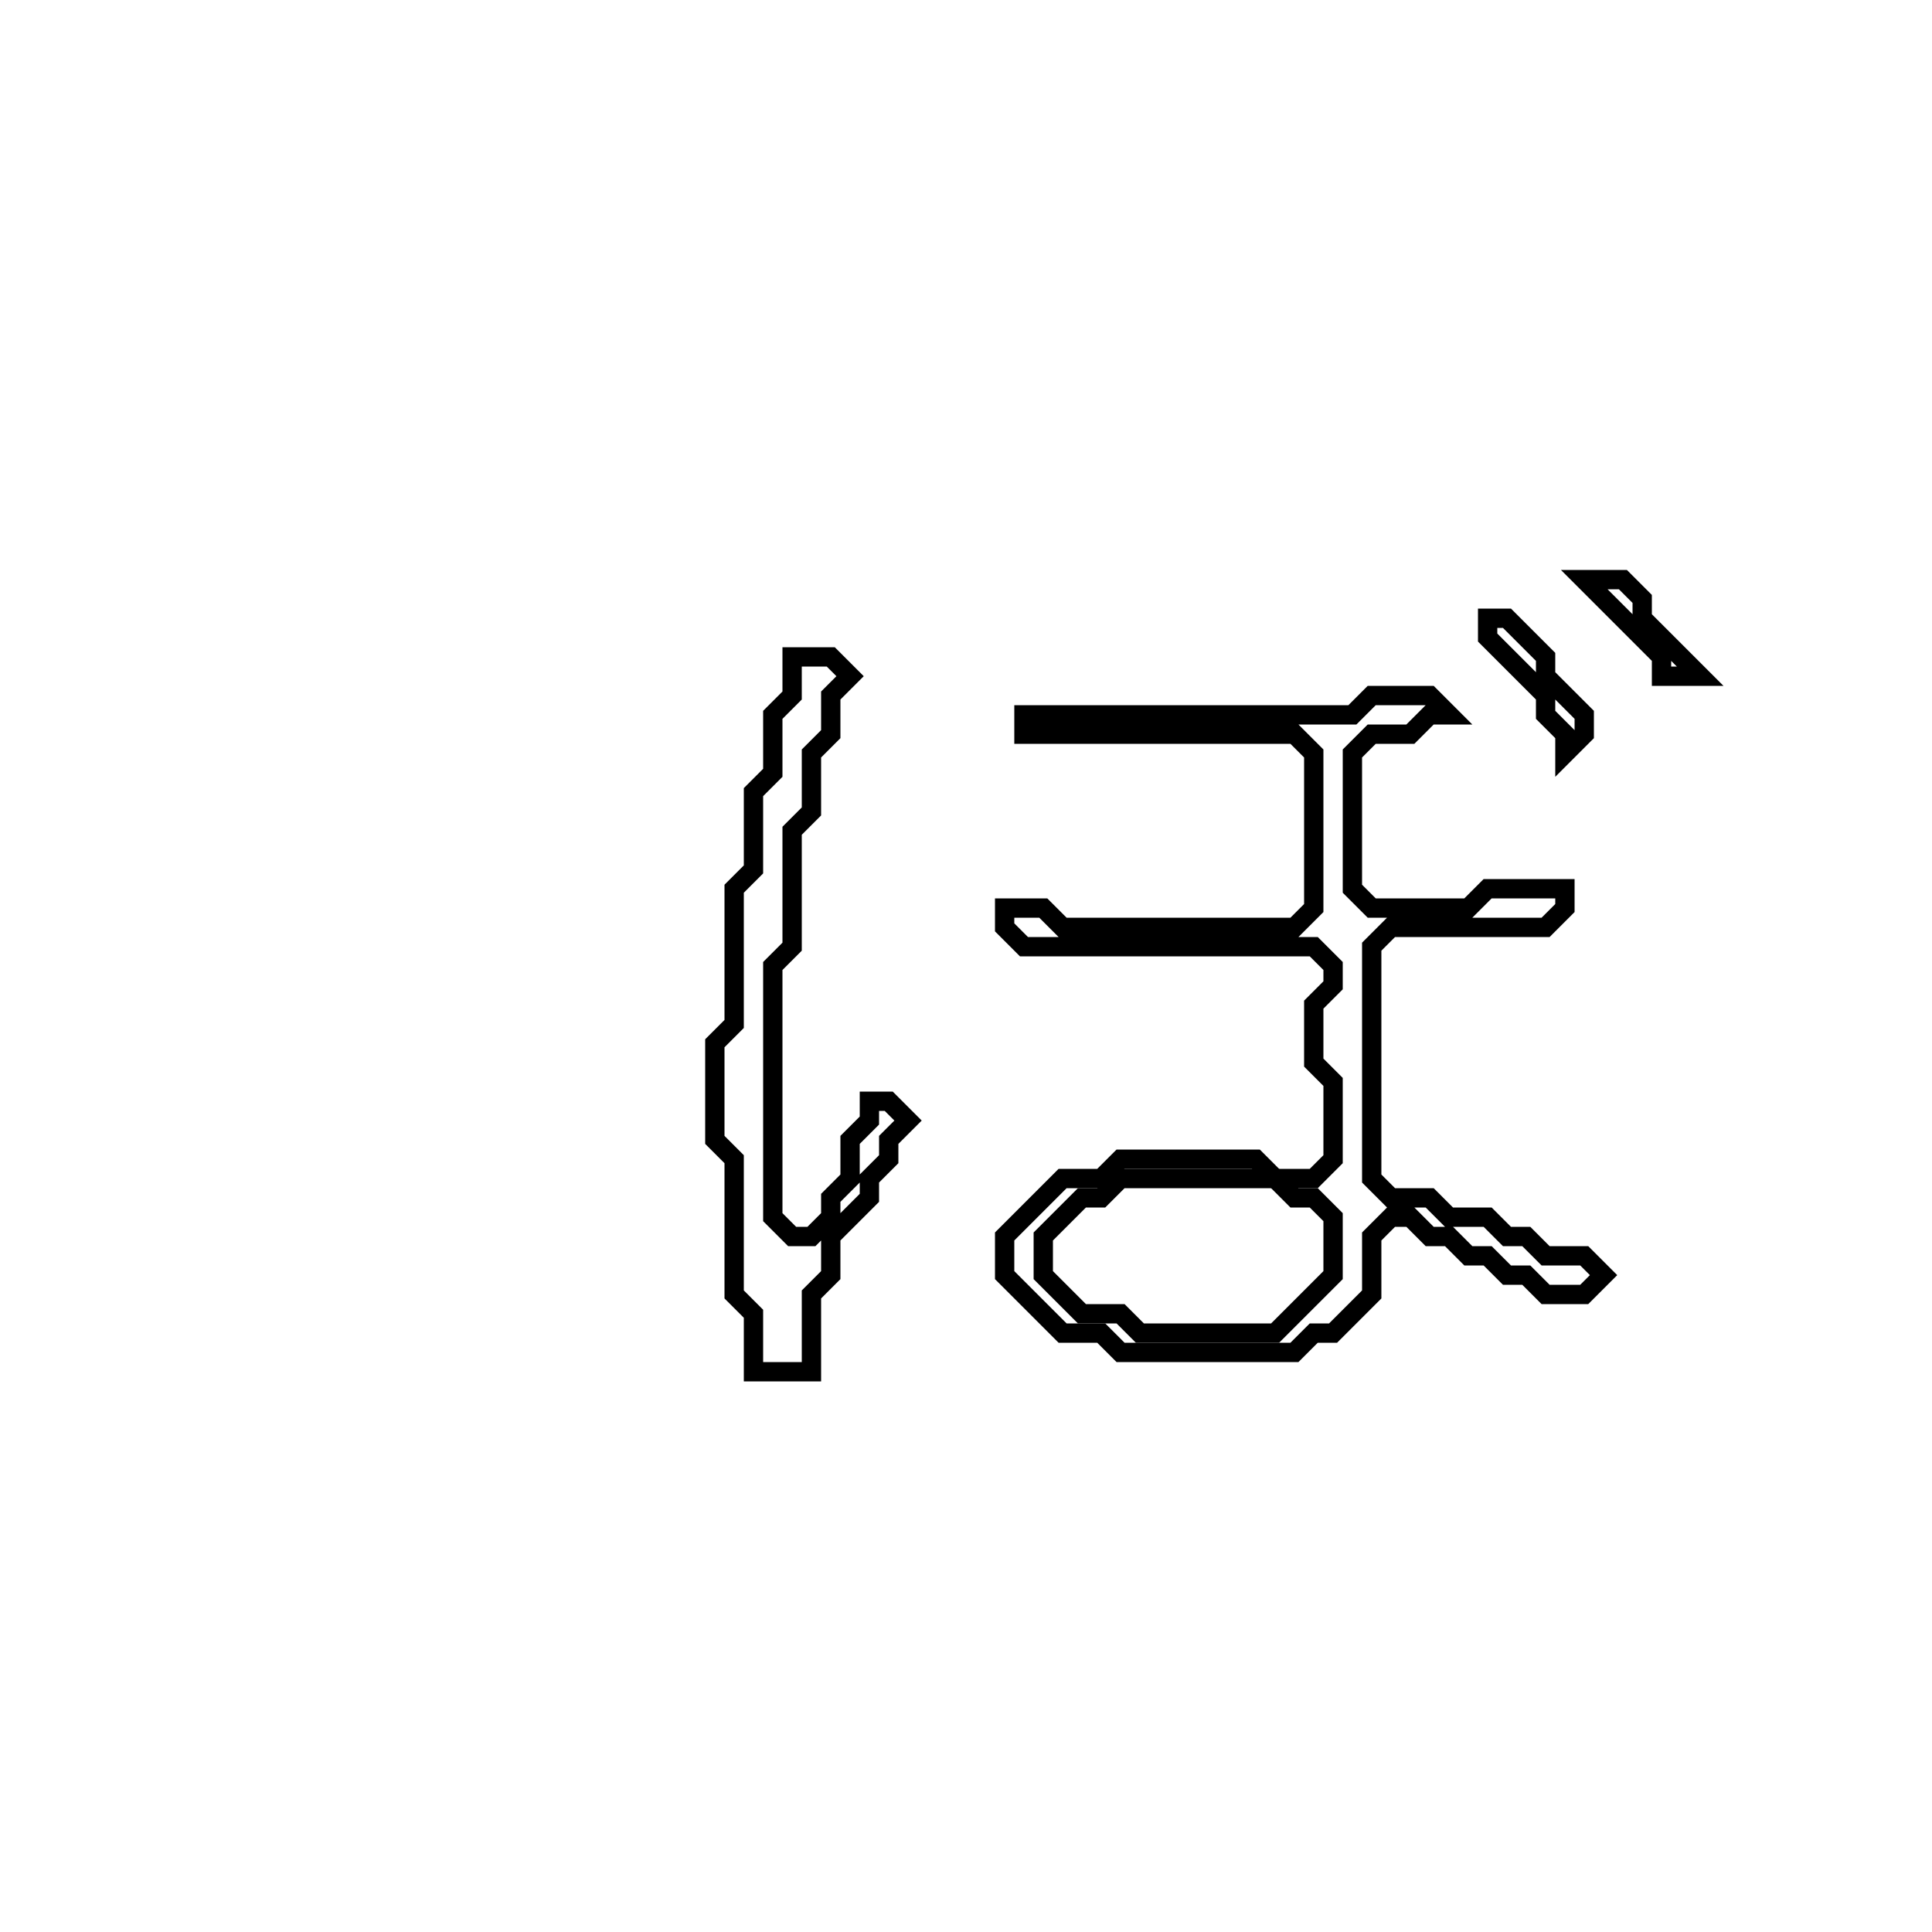 <?xml version="1.0" encoding="utf-8" ?>
<svg baseProfile="full" height="100" version="1.1" width="100" xmlns="http://www.w3.org/2000/svg" xmlns:ev="http://www.w3.org/2001/xml-events" xmlns:xlink="http://www.w3.org/1999/xlink"><defs /><polygon fill="none" id="1" points="71,36 70,37 53,37 53,38 67,38 68,39 68,47 67,48 55,48 54,47 52,47 52,48 53,49 68,49 69,50 69,51 68,52 68,55 69,56 69,60 68,61 66,61 65,60 58,60 57,61 55,61 52,64 52,66 55,69 57,69 58,70 67,70 68,69 69,69 71,67 71,64 72,63 73,63 74,64 75,64 76,65 77,65 78,66 79,66 80,67 82,67 83,66 82,65 80,65 79,64 78,64 77,63 75,63 74,62 72,62 71,61 71,49 72,48 80,48 81,47 81,46 77,46 76,47 71,47 70,46 70,39 71,38 73,38 74,37 75,37 74,36" stroke="black" stroke-width="1" /><polygon fill="none" id="2" points="57,62 58,61 66,61 67,62 68,62 69,63 69,66 66,69 59,69 58,68 56,68 54,66 54,64 56,62" stroke="black" stroke-width="1" /><polygon fill="none" id="3" points="41,34 41,36 40,37 40,40 39,41 39,45 38,46 38,53 37,54 37,59 38,60 38,67 39,68 39,71 42,71 42,67 43,66 43,64 45,62 45,61 46,60 46,59 47,58 46,57 45,57 45,58 44,59 44,61 43,62 43,63 42,64 41,64 40,63 40,50 41,49 41,43 42,42 42,39 43,38 43,36 44,35 43,34" stroke="black" stroke-width="1" /><polygon fill="none" id="4" points="77,32 77,33 80,36 80,37 81,38 81,39 82,38 82,37 80,35 80,34 78,32" stroke="black" stroke-width="1" /><polygon fill="none" id="5" points="82,30 86,34 86,35 88,35 85,32 85,31 84,30" stroke="black" stroke-width="1" /></svg>